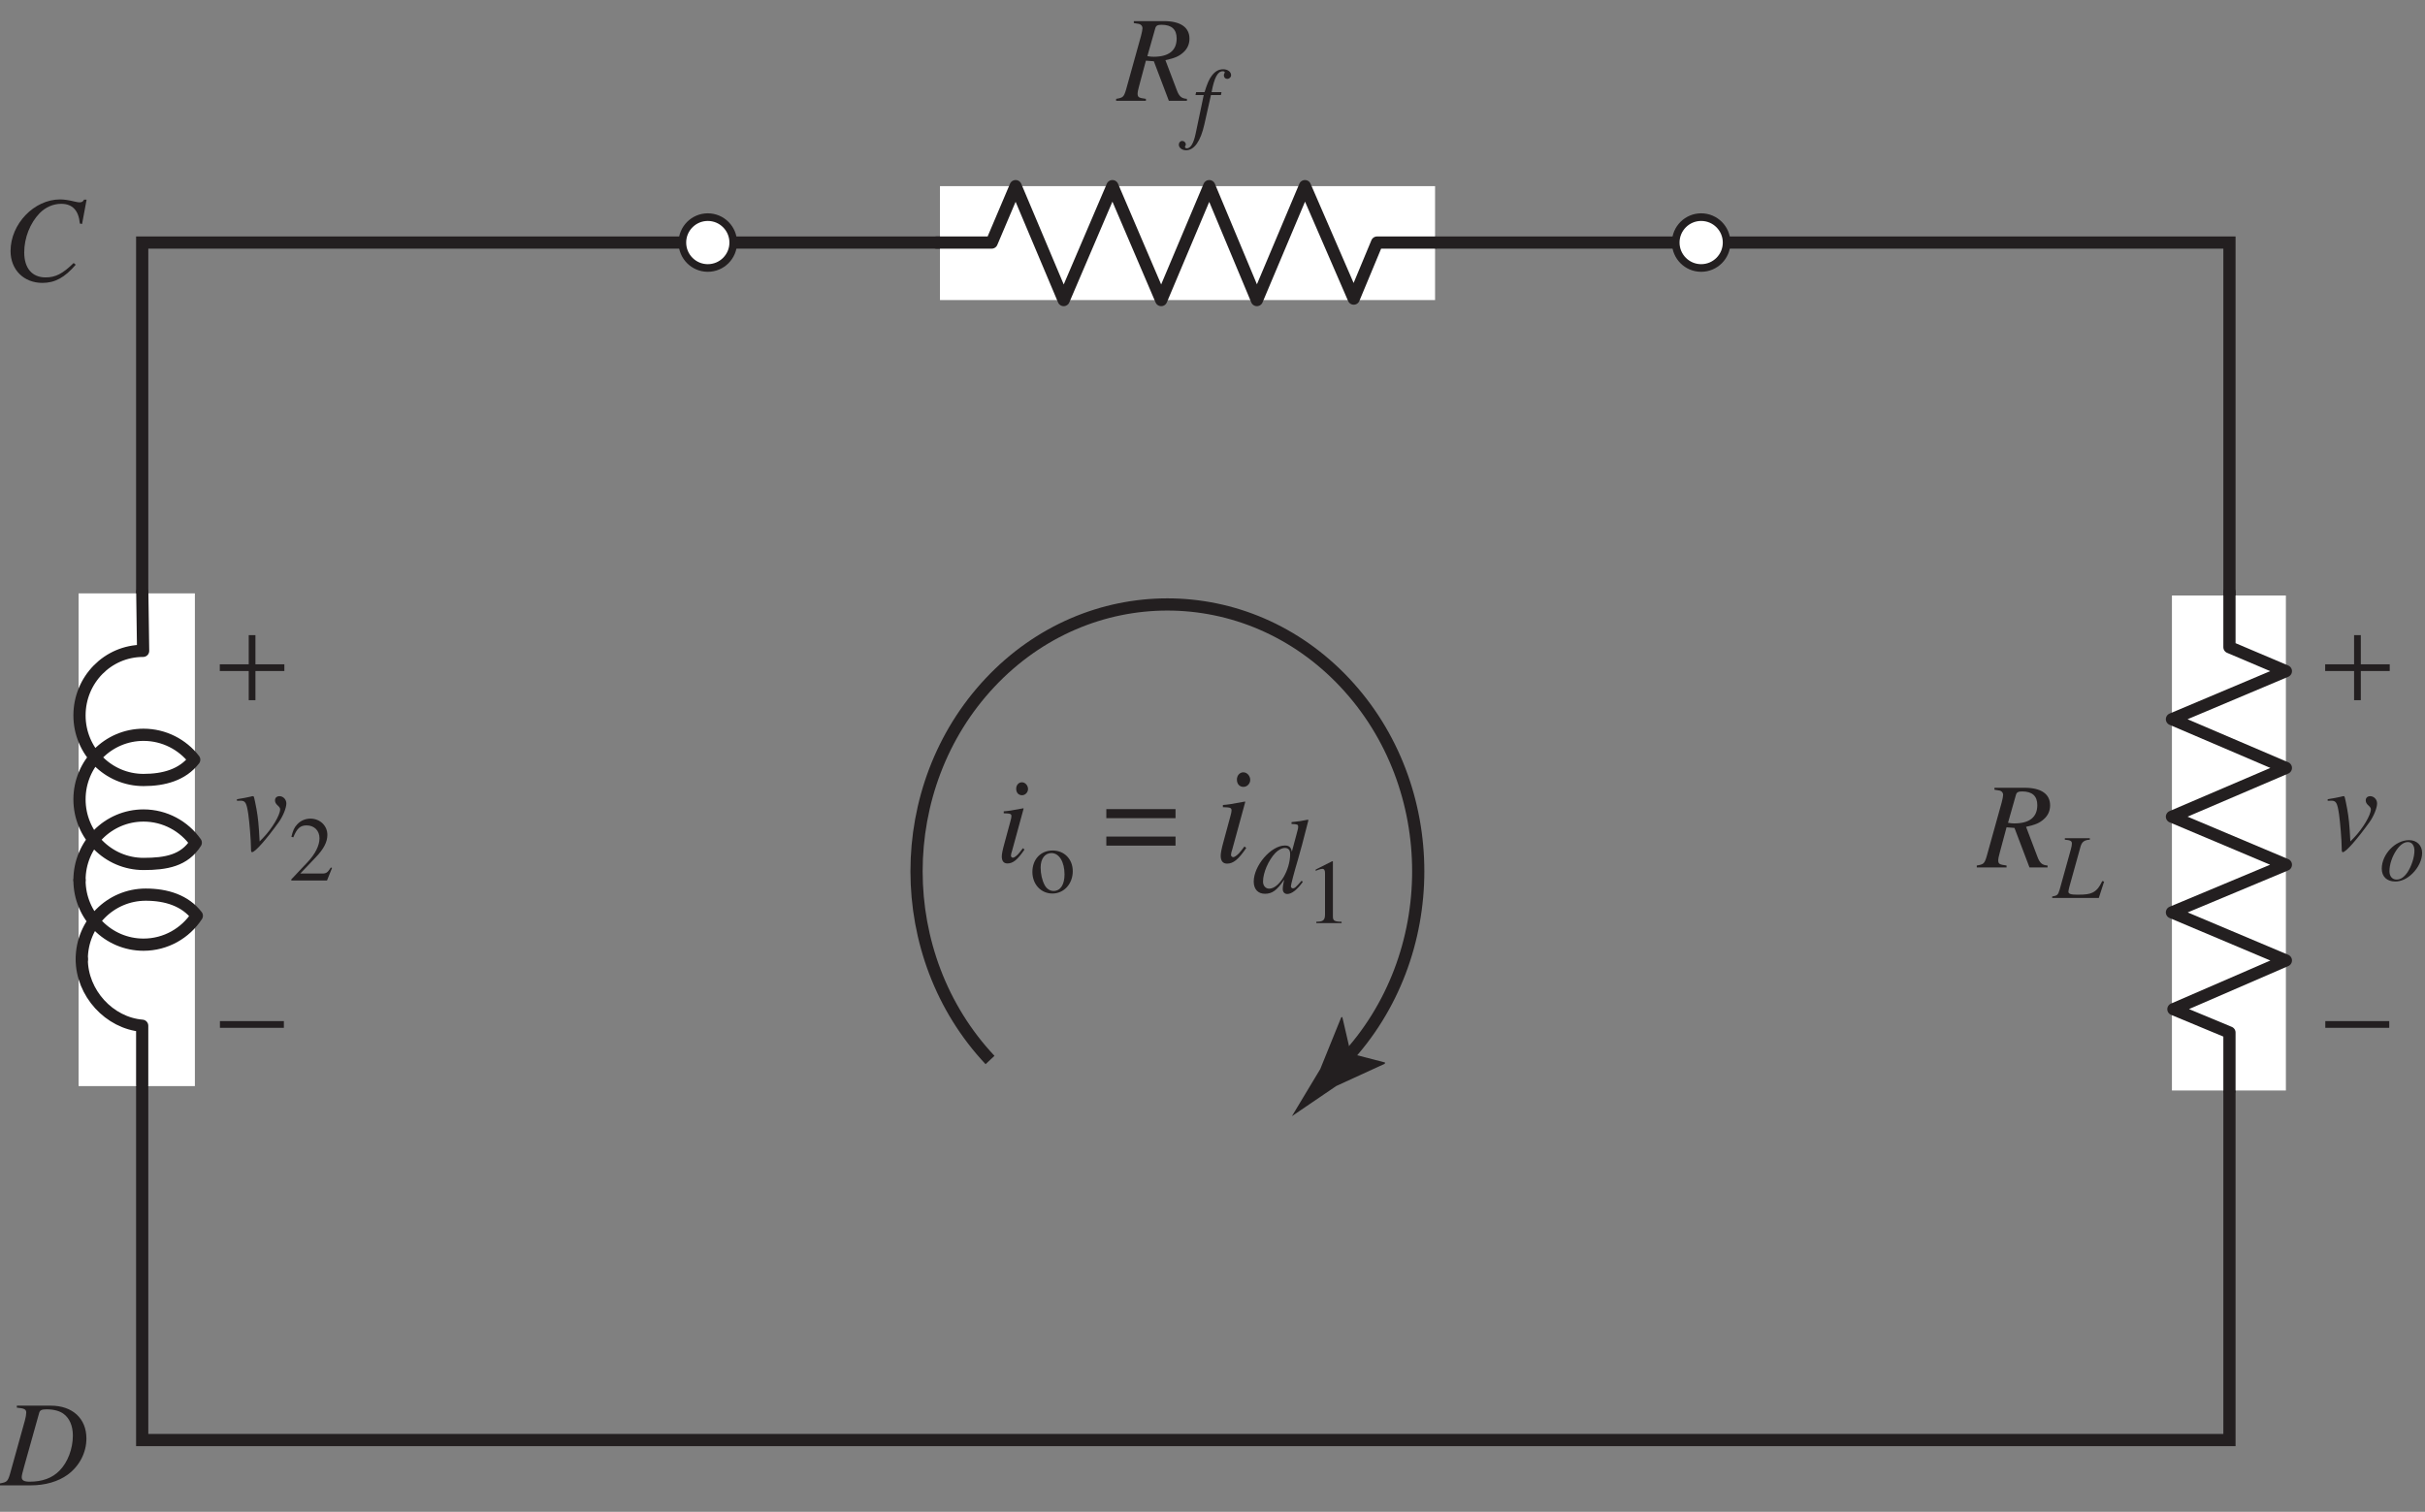<?xml version="1.0" encoding="UTF-8" standalone="no"?>
<!-- Created with Inkscape (http://www.inkscape.org/) -->

<svg
   xmlns:dc="http://purl.org/dc/elements/1.1/"
   xmlns:cc="http://creativecommons.org/ns#"
   xmlns:rdf="http://www.w3.org/1999/02/22-rdf-syntax-ns#"
   xmlns:svg="http://www.w3.org/2000/svg"
   xmlns="http://www.w3.org/2000/svg"
   xmlns:sodipodi="http://sodipodi.sourceforge.net/DTD/sodipodi-0.dtd"
   xmlns:inkscape="http://www.inkscape.org/namespaces/inkscape"
   id="svg2"
   version="1.1"
   inkscape:version="0.48.4 r9939"
   width="198.688"
   height="123.888"
   xml:space="preserve"
   sodipodi:docname="S3-EE-02-006.eps"><rect width="100%" height="100%" fill="#808080" stroke="none"/><defs
     id="defs6" /><sodipodi:namedview
     pagecolor="#ffffff"
     bordercolor="#666666"
     borderopacity="1"
     objecttolerance="10"
     gridtolerance="10"
     guidetolerance="10"
     inkscape:pageopacity="0"
     inkscape:pageshadow="2"
     inkscape:window-width="1366"
     inkscape:window-height="744"
     id="namedview4"
     showgrid="false"
     inkscape:zoom="3.4074685"
     inkscape:cx="77.212634"
     inkscape:cy="58.978258"
     inkscape:window-x="0"
     inkscape:window-y="24"
     inkscape:window-maximized="1"
     inkscape:current-layer="g10" /><g
     id="g10"
     inkscape:groupmode="layer"
     inkscape:label="ink_ext_XXXXXX"
     transform="matrix(1.25,0,0,-1.25,0,123.888)"><path
       inkscape:connector-curvature="0"
       id="path3096"
       style="font-size:8px;font-style:italic;font-variant:normal;writing-mode:lr-tb;fill:#231f20;fill-opacity:1;fill-rule:nonzero;stroke:none;font-family:Times;-inkscape-font-specification:Times-Italic"
       d="m 5.38,84.429 0.296,1.592 -0.168,0 c -0.064,-0.128 -0.144,-0.176 -0.304,-0.176 -0.064,0 -0.16,0.016 -0.328,0.056 -0.36,0.088 -0.68,0.136 -0.936,0.136 -1.704,0 -3.248,-1.608 -3.248,-3.384 0,-1.224 0.864,-2.088 2.088,-2.088 0.824,0 1.464,0.352 2.184,1.192 l -0.136,0.112 c -0.72,-0.704 -1.184,-0.944 -1.84,-0.944 -0.888,0 -1.4,0.608 -1.4,1.64 0,0.952 0.384,1.92 1.008,2.568 0.384,0.392 0.888,0.616 1.416,0.616 0.736,0 1.144,-0.432 1.224,-1.296 l 0.144,-0.024" /><path
       inkscape:connector-curvature="0"
       id="path3098"
       style="font-size:8px;font-style:italic;font-variant:normal;writing-mode:lr-tb;fill:#231f20;fill-opacity:1;fill-rule:nonzero;stroke:none;font-family:Times;-inkscape-font-specification:Times-Italic"
       d="m 1.104,6.832 c 0.496,-0.048 0.616,-0.112 0.616,-0.328 0,-0.12 -0.032,-0.312 -0.088,-0.512 l -0.984,-3.536 c -0.144,-0.464 -0.2,-0.512 -0.648,-0.592 l 0,-0.128 2.024,0 c 0.936,0 1.792,0.248 2.408,0.696 0.776,0.568 1.232,1.448 1.232,2.376 0,1.312 -0.912,2.152 -2.336,2.152 l -2.224,0 0,-0.128 m 1.464,-0.344 c 0.048,0.176 0.168,0.232 0.488,0.232 0.456,0 0.856,-0.104 1.112,-0.296 0.392,-0.288 0.608,-0.792 0.608,-1.424 0,-0.864 -0.336,-1.76 -0.88,-2.304 -0.472,-0.48 -1.12,-0.72 -1.952,-0.72 -0.368,0 -0.52,0.088 -0.52,0.296 0,0.104 0.04,0.28 0.176,0.76 l 0.968,3.456" /><path
       inkscape:connector-curvature="0"
       id="path3100"
       style="font-size:8px;font-style:italic;font-variant:normal;writing-mode:lr-tb;fill:#231f20;fill-opacity:1;fill-rule:nonzero;stroke:none;font-family:Times;-inkscape-font-specification:Times-Italic"
       d="m 15.53,46.612 c 0.088,0.008 0.152,0.008 0.24,0.008 0.312,0 0.392,-0.136 0.504,-0.872 0.08,-0.552 0.176,-1.76 0.176,-2.224 0,-0.224 0.016,-0.28 0.072,-0.28 0.2,0 0.944,0.848 1.76,1.984 0.28,0.4 0.488,0.92 0.488,1.216 0,0.256 -0.208,0.472 -0.448,0.472 -0.176,0 -0.296,-0.104 -0.296,-0.272 0,-0.128 0.048,-0.224 0.192,-0.352 0.104,-0.096 0.144,-0.16 0.144,-0.24 0,-0.368 -0.528,-1.256 -1.096,-1.848 l -0.248,-0.256 c -0.056,1.128 -0.104,1.544 -0.208,2.136 -0.16,0.816 -0.16,0.832 -0.232,0.832 -0.04,0 -0.096,-0.008 -0.16,-0.032 -0.144,-0.04 -0.584,-0.12 -0.888,-0.168 l 0,-0.104" /><path
       inkscape:connector-curvature="0"
       id="path3103"
       style="font-size:6px;font-variant:normal;font-weight:normal;writing-mode:lr-tb;fill:#231f20;fill-opacity:1;fill-rule:nonzero;stroke:none;font-family:Times;-inkscape-font-specification:Times-Roman"
       d="m 21.764,42.21 -0.078,0.03 c -0.222,-0.342 -0.3,-0.396 -0.57,-0.396 l -1.434,0 1.008,1.056 c 0.534,0.558 0.768,1.014 0.768,1.482 0,0.6 -0.486,1.062 -1.11,1.062 -0.33,0 -0.642,-0.132 -0.864,-0.372 -0.192,-0.204 -0.282,-0.396 -0.384,-0.822 l 0.126,-0.03 c 0.24,0.588 0.456,0.78 0.87,0.78 0.504,0 0.846,-0.342 0.846,-0.846 0,-0.468 -0.276,-1.026 -0.78,-1.56 l -1.068,-1.134 0,-0.072 2.34,0 0.33,0.822" /><path
       inkscape:connector-curvature="0"
       id="path3106"
       style="font-size:8px;font-style:italic;font-variant:normal;writing-mode:lr-tb;fill:#231f20;fill-opacity:1;fill-rule:nonzero;stroke:none;font-family:Times;-inkscape-font-specification:Times-Italic"
       d="m 152.57,46.612 c 0.088,0.008 0.152,0.008 0.24,0.008 0.312,0 0.392,-0.136 0.504,-0.872 0.08,-0.552 0.176,-1.76 0.176,-2.224 0,-0.224 0.016,-0.28 0.072,-0.28 0.2,0 0.944,0.848 1.76,1.984 0.28,0.4 0.488,0.92 0.488,1.216 0,0.256 -0.208,0.472 -0.448,0.472 -0.176,0 -0.296,-0.104 -0.296,-0.272 0,-0.128 0.048,-0.224 0.192,-0.352 0.104,-0.096 0.144,-0.16 0.144,-0.24 0,-0.368 -0.528,-1.256 -1.096,-1.848 l -0.248,-0.256 c -0.056,1.128 -0.104,1.544 -0.208,2.136 -0.16,0.816 -0.16,0.832 -0.232,0.832 -0.04,0 -0.096,-0.008 -0.16,-0.032 -0.144,-0.04 -0.584,-0.12 -0.888,-0.168 l 0,-0.104" /><path
       inkscape:connector-curvature="0"
       id="path3109"
       style="font-size:6px;font-style:italic;font-variant:normal;writing-mode:lr-tb;fill:#231f20;fill-opacity:1;fill-rule:nonzero;stroke:none;font-family:Times;-inkscape-font-specification:Times-Italic"
       d="m 157.904,44.034 c -0.9,0 -1.788,-0.93 -1.788,-1.872 0,-0.516 0.336,-0.84 0.882,-0.84 0.396,0 0.78,0.18 1.128,0.522 0.396,0.39 0.636,0.9 0.636,1.35 0,0.498 -0.348,0.84 -0.858,0.84 m -0.072,-0.126 c 0.258,0 0.426,-0.222 0.426,-0.564 0,-0.438 -0.198,-1.038 -0.462,-1.428 -0.222,-0.318 -0.45,-0.468 -0.708,-0.468 -0.282,0 -0.468,0.216 -0.468,0.546 0,0.444 0.174,0.972 0.468,1.398 0.234,0.336 0.486,0.516 0.744,0.516" /><path
       inkscape:connector-curvature="0"
       id="path36"
       style="fill:none;stroke:#231f20;stroke-width:0.8;stroke-linecap:butt;stroke-linejoin:miter;stroke-miterlimit:4;stroke-opacity:1;stroke-dasharray:none"
       d="m 9.32,4.706 136.813,0 0,78.503 -136.813,0 0,-78.503 z" /><path
       inkscape:connector-curvature="0"
       id="path3112"
       style="font-size:8px;font-style:italic;font-variant:normal;writing-mode:lr-tb;fill:#231f20;fill-opacity:1;fill-rule:nonzero;stroke:none;font-family:Times;-inkscape-font-specification:Times-Italic"
       d="m 134.21,42.371 c -0.352,0.024 -0.512,0.16 -0.664,0.576 l -0.744,1.96 c 0.616,0.136 0.88,0.248 1.168,0.504 0.264,0.232 0.408,0.544 0.408,0.904 0,0.744 -0.592,1.152 -1.664,1.152 l -1.984,0 0,-0.128 c 0.336,-0.048 0.376,-0.056 0.456,-0.112 0.064,-0.04 0.112,-0.136 0.112,-0.224 0,-0.096 -0.04,-0.288 -0.096,-0.504 l -0.984,-3.536 c -0.144,-0.472 -0.2,-0.52 -0.648,-0.592 l 0,-0.128 1.952,0 0,0.128 c -0.488,0.064 -0.544,0.104 -0.544,0.368 0,0.08 0.024,0.184 0.096,0.464 l 0.448,1.672 0.52,-0.04 0.984,-2.592 1.184,0 0,0.128 m -2.072,4.632 c 0.048,0.168 0.152,0.224 0.408,0.224 0.664,0 0.992,-0.304 0.992,-0.896 0,-0.792 -0.512,-1.2 -1.512,-1.2 -0.128,0 -0.216,0.008 -0.408,0.04 l 0.52,1.832" /><path
       inkscape:connector-curvature="0"
       id="path3115"
       style="font-size:6px;font-style:italic;font-variant:normal;writing-mode:lr-tb;fill:#231f20;fill-opacity:1;fill-rule:nonzero;stroke:none;font-family:Times;-inkscape-font-specification:Times-Italic"
       d="m 136.981,44.161 -1.638,0 0,-0.096 c 0.372,-0.036 0.462,-0.084 0.462,-0.258 0,-0.084 -0.024,-0.222 -0.066,-0.372 l -0.738,-2.652 c -0.108,-0.348 -0.15,-0.384 -0.486,-0.444 l 0,-0.096 3.054,0 0.348,1.074 -0.12,0.036 c -0.21,-0.432 -0.372,-0.624 -0.636,-0.756 -0.21,-0.102 -0.456,-0.138 -0.978,-0.138 -0.456,0 -0.606,0.048 -0.606,0.204 0,0.042 0.03,0.186 0.06,0.3 l 0.738,2.658 c 0.09,0.306 0.246,0.42 0.606,0.444 l 0,0.096" /><path
       inkscape:connector-curvature="0"
       id="path3118"
       style="font-size:8px;font-style:italic;font-variant:normal;writing-mode:lr-tb;fill:#231f20;fill-opacity:1;fill-rule:nonzero;stroke:none;font-family:Times;-inkscape-font-specification:Times-Italic"
       d="m 77.798,92.63 c -0.352,0.024 -0.512,0.16 -0.664,0.576 l -0.744,1.96 c 0.616,0.136 0.88,0.248 1.168,0.504 0.264,0.232 0.408,0.544 0.408,0.904 0,0.744 -0.592,1.152 -1.664,1.152 l -1.984,0 0,-0.128 c 0.336,-0.048 0.376,-0.056 0.456,-0.112 0.064,-0.04 0.112,-0.136 0.112,-0.224 0,-0.096 -0.04,-0.288 -0.096,-0.504 l -0.984,-3.536 c -0.144,-0.472 -0.2,-0.52 -0.648,-0.592 l 0,-0.128 1.952,0 0,0.128 c -0.488,0.064 -0.544,0.104 -0.544,0.368 0,0.08 0.024,0.184 0.096,0.464 l 0.448,1.672 0.52,-0.04 0.984,-2.592 1.184,0 0,0.128 m -2.072,4.632 c 0.048,0.168 0.152,0.224 0.408,0.224 0.664,0 0.992,-0.304 0.992,-0.896 0,-0.792 -0.512,-1.2 -1.512,-1.2 -0.128,0 -0.216,0.008 -0.408,0.04 l 0.52,1.832" /><path
       inkscape:connector-curvature="0"
       id="path3121"
       style="font-size:6px;font-style:italic;font-variant:normal;writing-mode:lr-tb;fill:#231f20;fill-opacity:1;fill-rule:nonzero;stroke:none;font-family:Times;-inkscape-font-specification:Times-Italic"
       d="m 78.36,92.878 0.54,0 -0.528,-2.52 c -0.132,-0.642 -0.33,-0.972 -0.582,-0.972 -0.072,0 -0.12,0.042 -0.12,0.096 0,0.018 0.006,0.036 0.024,0.066 0.024,0.036 0.03,0.06 0.03,0.096 0,0.126 -0.108,0.228 -0.234,0.228 -0.126,0 -0.222,-0.108 -0.222,-0.246 0,-0.204 0.21,-0.366 0.474,-0.366 0.534,0 0.954,0.594 1.2,1.698 l 0.432,1.92 0.654,0 0.036,0.192 -0.648,0 c 0.174,0.942 0.396,1.368 0.732,1.368 0.078,0 0.132,-0.03 0.132,-0.072 0,-0.018 -0.006,-0.03 -0.024,-0.06 -0.024,-0.054 -0.036,-0.084 -0.036,-0.126 0,-0.144 0.09,-0.24 0.222,-0.24 0.138,0 0.252,0.108 0.252,0.24 0,0.222 -0.222,0.39 -0.516,0.39 -0.294,0 -0.528,-0.132 -0.744,-0.414 -0.18,-0.234 -0.3,-0.51 -0.48,-1.086 l -0.552,0 -0.042,-0.192" /><path
       inkscape:connector-curvature="0"
       id="path3124"
       style="font-size:8px;font-style:italic;font-variant:normal;writing-mode:lr-tb;fill:#231f20;fill-opacity:1;fill-rule:nonzero;stroke:none;font-family:Times;-inkscape-font-specification:Times-Italic"
       d="m 67.048,43.506 c -0.192,-0.256 -0.248,-0.32 -0.328,-0.408 -0.136,-0.136 -0.256,-0.216 -0.328,-0.216 -0.064,0 -0.128,0.064 -0.128,0.12 0,0.08 0.024,0.2 0.08,0.352 0,0.024 0.024,0.08 0.04,0.144 l 0,0.016 0.008,0.016 0.704,2.576 -0.024,0.016 c -0.808,-0.152 -0.968,-0.176 -1.28,-0.2 l 0,-0.128 c 0.424,-0.008 0.504,-0.032 0.504,-0.192 0,-0.064 -0.024,-0.192 -0.072,-0.352 l -0.384,-1.416 c -0.128,-0.464 -0.176,-0.712 -0.176,-0.872 0,-0.296 0.128,-0.456 0.368,-0.456 0.368,0 0.664,0.24 1.12,0.912 l -0.104,0.088 m -0.064,4.32 c -0.216,0 -0.376,-0.184 -0.376,-0.424 0,-0.256 0.152,-0.424 0.384,-0.424 0.208,0 0.392,0.184 0.392,0.408 0,0.232 -0.184,0.44 -0.4,0.44" /><path
       inkscape:connector-curvature="0"
       id="path3127"
       style="font-size:6px;font-variant:normal;font-weight:normal;writing-mode:lr-tb;fill:#231f20;fill-opacity:1;fill-rule:nonzero;stroke:none;font-family:Times;-inkscape-font-specification:Times-Roman"
       d="m 68.996,43.354 c -0.78,0 -1.326,-0.576 -1.326,-1.404 0,-0.81 0.558,-1.416 1.314,-1.416 0.756,0 1.332,0.636 1.332,1.464 0,0.786 -0.552,1.356 -1.32,1.356 m -0.078,-0.168 c 0.504,0 0.858,-0.576 0.858,-1.398 0,-0.678 -0.27,-1.086 -0.72,-1.086 -0.234,0 -0.456,0.144 -0.582,0.384 -0.168,0.312 -0.264,0.732 -0.264,1.158 0,0.57 0.282,0.942 0.708,0.942" /><path
       inkscape:connector-curvature="0"
       id="path3130"
       style="font-size:9px;font-variant:normal;font-weight:normal;writing-mode:lr-tb;fill:#231f20;fill-opacity:1;fill-rule:nonzero;stroke:none;font-family:Times;-inkscape-font-specification:Times-Roman"
       d="m 77.052,46.068 -4.536,0 0,-0.594 4.536,0 0,0.594 m 0,-1.8 -4.536,0 0,-0.594 4.536,0 0,0.594" /><path
       inkscape:connector-curvature="0"
       id="path3133"
       style="font-size:9px;font-style:italic;font-variant:normal;writing-mode:lr-tb;fill:#231f20;fill-opacity:1;fill-rule:nonzero;stroke:none;font-family:Times;-inkscape-font-specification:Times-Italic"
       d="m 81.57,43.62 c -0.216,-0.288 -0.279,-0.36 -0.369,-0.459 -0.153,-0.153 -0.288,-0.243 -0.369,-0.243 -0.072,0 -0.144,0.072 -0.144,0.135 0,0.09 0.027,0.225 0.09,0.396 0,0.027 0.027,0.09 0.045,0.162 l 0,0.018 0.009,0.018 0.792,2.898 -0.027,0.018 c -0.909,-0.171 -1.089,-0.198 -1.44,-0.225 l 0,-0.144 c 0.477,-0.009 0.567,-0.036 0.567,-0.216 0,-0.072 -0.027,-0.216 -0.081,-0.396 l -0.432,-1.593 c -0.144,-0.522 -0.198,-0.801 -0.198,-0.981 0,-0.333 0.144,-0.513 0.414,-0.513 0.414,0 0.747,0.27 1.26,1.026 l -0.117,0.099 m -0.072,4.86 c -0.243,0 -0.423,-0.207 -0.423,-0.477 0,-0.288 0.171,-0.477 0.432,-0.477 0.234,0 0.441,0.207 0.441,0.459 0,0.261 -0.207,0.495 -0.45,0.495" /><path
       inkscape:connector-curvature="0"
       id="path3136"
       style="font-size:7px;font-style:italic;font-variant:normal;writing-mode:lr-tb;fill:#231f20;fill-opacity:1;fill-rule:nonzero;stroke:none;font-family:Times;-inkscape-font-specification:Times-Italic"
       d="m 85.314,41.371 c -0.378,-0.434 -0.455,-0.497 -0.574,-0.497 -0.07,0 -0.126,0.063 -0.126,0.14 0,0.098 0.224,0.952 0.455,1.722 0.189,0.644 0.336,1.204 0.693,2.604 l -0.035,0.035 c -0.371,-0.077 -0.623,-0.119 -1.071,-0.161 l 0,-0.119 c 0.385,-0.014 0.434,-0.035 0.434,-0.182 0,-0.091 -0.007,-0.133 -0.105,-0.49 l -0.308,-1.148 c -0.056,0.294 -0.182,0.406 -0.455,0.406 -0.91,0 -2.044,-1.316 -2.044,-2.366 0,-0.497 0.28,-0.798 0.735,-0.798 0.476,0 0.784,0.224 1.26,0.924 -0.077,-0.357 -0.091,-0.462 -0.091,-0.623 0,-0.189 0.119,-0.315 0.294,-0.315 0.294,0 0.658,0.287 1.022,0.798 l -0.084,0.07 m -1.064,2.149 c 0.21,-0.014 0.315,-0.147 0.315,-0.399 0,-1.064 -0.728,-2.268 -1.372,-2.268 -0.238,0 -0.406,0.189 -0.406,0.462 0,0.581 0.35,1.393 0.812,1.883 0.196,0.203 0.455,0.336 0.651,0.322" /><path
       inkscape:connector-curvature="0"
       id="path3139"
       style="font-size:6px;font-variant:normal;font-weight:normal;writing-mode:lr-tb;fill:#231f20;fill-opacity:1;fill-rule:nonzero;stroke:none;font-family:Times;-inkscape-font-specification:Times-Roman"
       d="m 87.319,42.65 -1.08,-0.546 0,-0.084 c 0.072,0.03 0.138,0.054 0.162,0.066 0.108,0.042 0.21,0.066 0.27,0.066 0.126,0 0.18,-0.09 0.18,-0.282 l 0,-2.718 c 0,-0.198 -0.048,-0.336 -0.144,-0.39 -0.09,-0.054 -0.174,-0.072 -0.426,-0.078 l 0,-0.09 1.656,0 0,0.09 c -0.474,0.006 -0.57,0.066 -0.57,0.354 l 0,3.6 -0.048,0.012" /><path
       inkscape:connector-curvature="0"
       id="path80"
       style="fill:#ffffff;fill-opacity:1;fill-rule:nonzero;stroke:none"
       d="m 5.152,27.91 7.622,0 0,32.301 -7.622,0 0,-32.301 z" /><path
       inkscape:connector-curvature="0"
       id="path82"
       style="fill:none;stroke:#231f20;stroke-width:0.8;stroke-linecap:round;stroke-linejoin:round;stroke-miterlimit:3.864;stroke-opacity:1;stroke-dasharray:none"
       d="m 5.211,41.415 c 0,2.338 1.879,4.234 4.195,4.234 1.41,0 2.666,-0.703 3.427,-1.781 -0.745,-1.176 -1.94,-1.395 -3.427,-1.395 -2.316,0 -4.195,1.896 -4.195,4.234 0,2.338 1.879,4.233 4.195,4.233 1.345,0 2.557,-0.639 3.324,-1.633 -0.768,-0.992 -1.98,-1.33 -3.324,-1.33 -2.316,0 -4.195,1.895 -4.195,4.232 0,2.338 1.854,4.234 4.17,4.234 l -0.055,3.85" /><path
       inkscape:connector-curvature="0"
       id="path84"
       style="fill:none;stroke:#231f20;stroke-width:0.8;stroke-linecap:round;stroke-linejoin:round;stroke-miterlimit:3.864;stroke-opacity:1;stroke-dasharray:none"
       d="m 5.359,36.23 c 0,2.337 1.879,4.231 4.195,4.231 1.35,0 2.58,-0.386 3.348,-1.385 -0.75,-1.143 -2.036,-1.895 -3.496,-1.895 -2.316,0 -4.195,1.895 -4.195,4.232" /><path
       inkscape:connector-curvature="0"
       id="path86"
       style="fill:none;stroke:#231f20;stroke-width:0.8;stroke-linecap:round;stroke-linejoin:round;stroke-miterlimit:3.864;stroke-opacity:1;stroke-dasharray:none"
       d="m 9.32,27.994 0,3.873 C 7.168,32.041 5.359,34.006 5.359,36.23" /><path
       inkscape:connector-curvature="0"
       id="path88"
       style="fill:#ffffff;fill-opacity:1;fill-rule:nonzero;stroke:none"
       d="m 61.612,79.439 32.452,0 0,7.469 -32.452,0 0,-7.469 z" /><path
       inkscape:connector-curvature="0"
       id="path90"
       style="fill:none;stroke:#231f20;stroke-width:0.8;stroke-linecap:round;stroke-linejoin:round;stroke-miterlimit:3.864;stroke-opacity:1;stroke-dasharray:none"
       d="m 61.389,83.209 3.612,0 1.57,3.699 3.15,-7.469 3.195,7.469 3.197,-7.469 3.15,7.469 3.123,-7.469 3.15,7.469 3.197,-7.373 1.529,3.674 3.799,0" /><path
       inkscape:connector-curvature="0"
       id="path92"
       style="fill:none;stroke:#231f20;stroke-width:0.8;stroke-linecap:butt;stroke-linejoin:miter;stroke-miterlimit:4;stroke-opacity:1;stroke-dasharray:none"
       d="m 64.893,29.62 c -6.422,6.833 -6.422,17.909 0,24.742 6.42,6.83 16.832,6.83 23.251,0 6.422,-6.833 6.422,-17.909 0,-24.742" /><path
       inkscape:connector-curvature="0"
       id="path94"
       style="fill:#231f20;fill-opacity:1;fill-rule:nonzero;stroke:none"
       d="m 88.538,30.041 2.246,-0.583 -0.016,-0.084 -3.182,-1.459 c -0.966,-0.66 -1.935,-1.317 -2.904,-1.975 0.62,1.029 1.239,2.06 1.857,3.088 l 1.373,3.388 0.072,0.024 0.554,-2.399" /><path
       inkscape:connector-curvature="0"
       id="path96"
       style="fill:#ffffff;fill-opacity:1;fill-rule:nonzero;stroke:none"
       d="m 48.061,83.209 c 0,-0.921 -0.746,-1.667 -1.667,-1.667 -0.921,0 -1.667,0.747 -1.667,1.667 0,0.92 0.746,1.667 1.667,1.667 0.921,0 1.667,-0.747 1.667,-1.667" /><path
       inkscape:connector-curvature="0"
       id="path98"
       style="fill:none;stroke:#231f20;stroke-width:0.5;stroke-linecap:butt;stroke-linejoin:miter;stroke-miterlimit:4;stroke-opacity:1;stroke-dasharray:none"
       d="m 48.061,83.209 c 0,-0.921 -0.746,-1.667 -1.667,-1.667 -0.921,0 -1.667,0.747 -1.667,1.667 0,0.92 0.746,1.667 1.667,1.667 0.921,0 1.667,-0.747 1.667,-1.667 z" /><path
       inkscape:connector-curvature="0"
       id="path100"
       style="fill:#ffffff;fill-opacity:1;fill-rule:nonzero;stroke:none"
       d="m 113.173,83.209 c 0,-0.921 -0.746,-1.667 -1.667,-1.667 -0.921,0 -1.667,0.747 -1.667,1.667 0,0.92 0.746,1.667 1.667,1.667 0.921,0 1.667,-0.747 1.667,-1.667" /><path
       inkscape:connector-curvature="0"
       id="path102"
       style="fill:none;stroke:#231f20;stroke-width:0.5;stroke-linecap:butt;stroke-linejoin:miter;stroke-miterlimit:4;stroke-opacity:1;stroke-dasharray:none"
       d="m 113.173,83.209 c 0,-0.921 -0.746,-1.667 -1.667,-1.667 -0.921,0 -1.667,0.747 -1.667,1.667 0,0.92 0.746,1.667 1.667,1.667 0.921,0 1.667,-0.747 1.667,-1.667 z" /><path
       inkscape:connector-curvature="0"
       id="path3142"
       style="font-size:8px;font-variant:normal;font-weight:normal;writing-mode:lr-tb;fill:#231f20;fill-opacity:1;fill-rule:nonzero;stroke:none;font-family:Symbol;-inkscape-font-specification:Symbol"
       d="m 154.743,57.473 -0.44,0 0,-1.912 -1.896,0 0,-0.44 1.896,0 0,-1.912 0.44,0 0,1.912 1.896,0 0,0.44 -1.896,0 0,1.912" /><path
       inkscape:connector-curvature="0"
       id="path3144"
       style="font-size:8px;font-variant:normal;font-weight:normal;writing-mode:lr-tb;fill:#231f20;fill-opacity:1;fill-rule:nonzero;stroke:none;font-family:Symbol;-inkscape-font-specification:Symbol"
       d="m 152.415,32.17 0,-0.44 4.192,0 0,0.44 -4.192,0" /><path
       inkscape:connector-curvature="0"
       id="path3146"
       style="font-size:8px;font-variant:normal;font-weight:normal;writing-mode:lr-tb;fill:#231f20;fill-opacity:1;fill-rule:nonzero;stroke:none;font-family:Symbol;-inkscape-font-specification:Symbol"
       d="m 16.743,57.473 -0.44,0 0,-1.912 -1.896,0 0,-0.44 1.896,0 0,-1.912 0.44,0 0,1.912 1.896,0 0,0.44 -1.896,0 0,1.912" /><path
       inkscape:connector-curvature="0"
       id="path3148"
       style="font-size:8px;font-variant:normal;font-weight:normal;writing-mode:lr-tb;fill:#231f20;fill-opacity:1;fill-rule:nonzero;stroke:none;font-family:Symbol;-inkscape-font-specification:Symbol"
       d="m 14.415,32.17 0,-0.44 4.192,0 0,0.44 -4.192,0" /><path
       inkscape:connector-curvature="0"
       id="path116"
       style="fill:#ffffff;fill-opacity:1;fill-rule:nonzero;stroke:none"
       d="m 142.363,27.621 7.469,0 0,32.45 -7.469,0 0,-32.45 z" /><path
       inkscape:connector-curvature="0"
       id="path118"
       style="fill:none;stroke:#231f20;stroke-width:0.8;stroke-linecap:round;stroke-linejoin:round;stroke-miterlimit:3.864;stroke-opacity:1;stroke-dasharray:none"
       d="m 146.133,60.294 0,-3.612 3.699,-1.57 -7.469,-3.15 7.469,-3.195 -7.469,-3.197 7.469,-3.15 -7.469,-3.123 7.469,-3.151 -7.373,-3.196 3.674,-1.529 0,-3.799" /></g></svg>